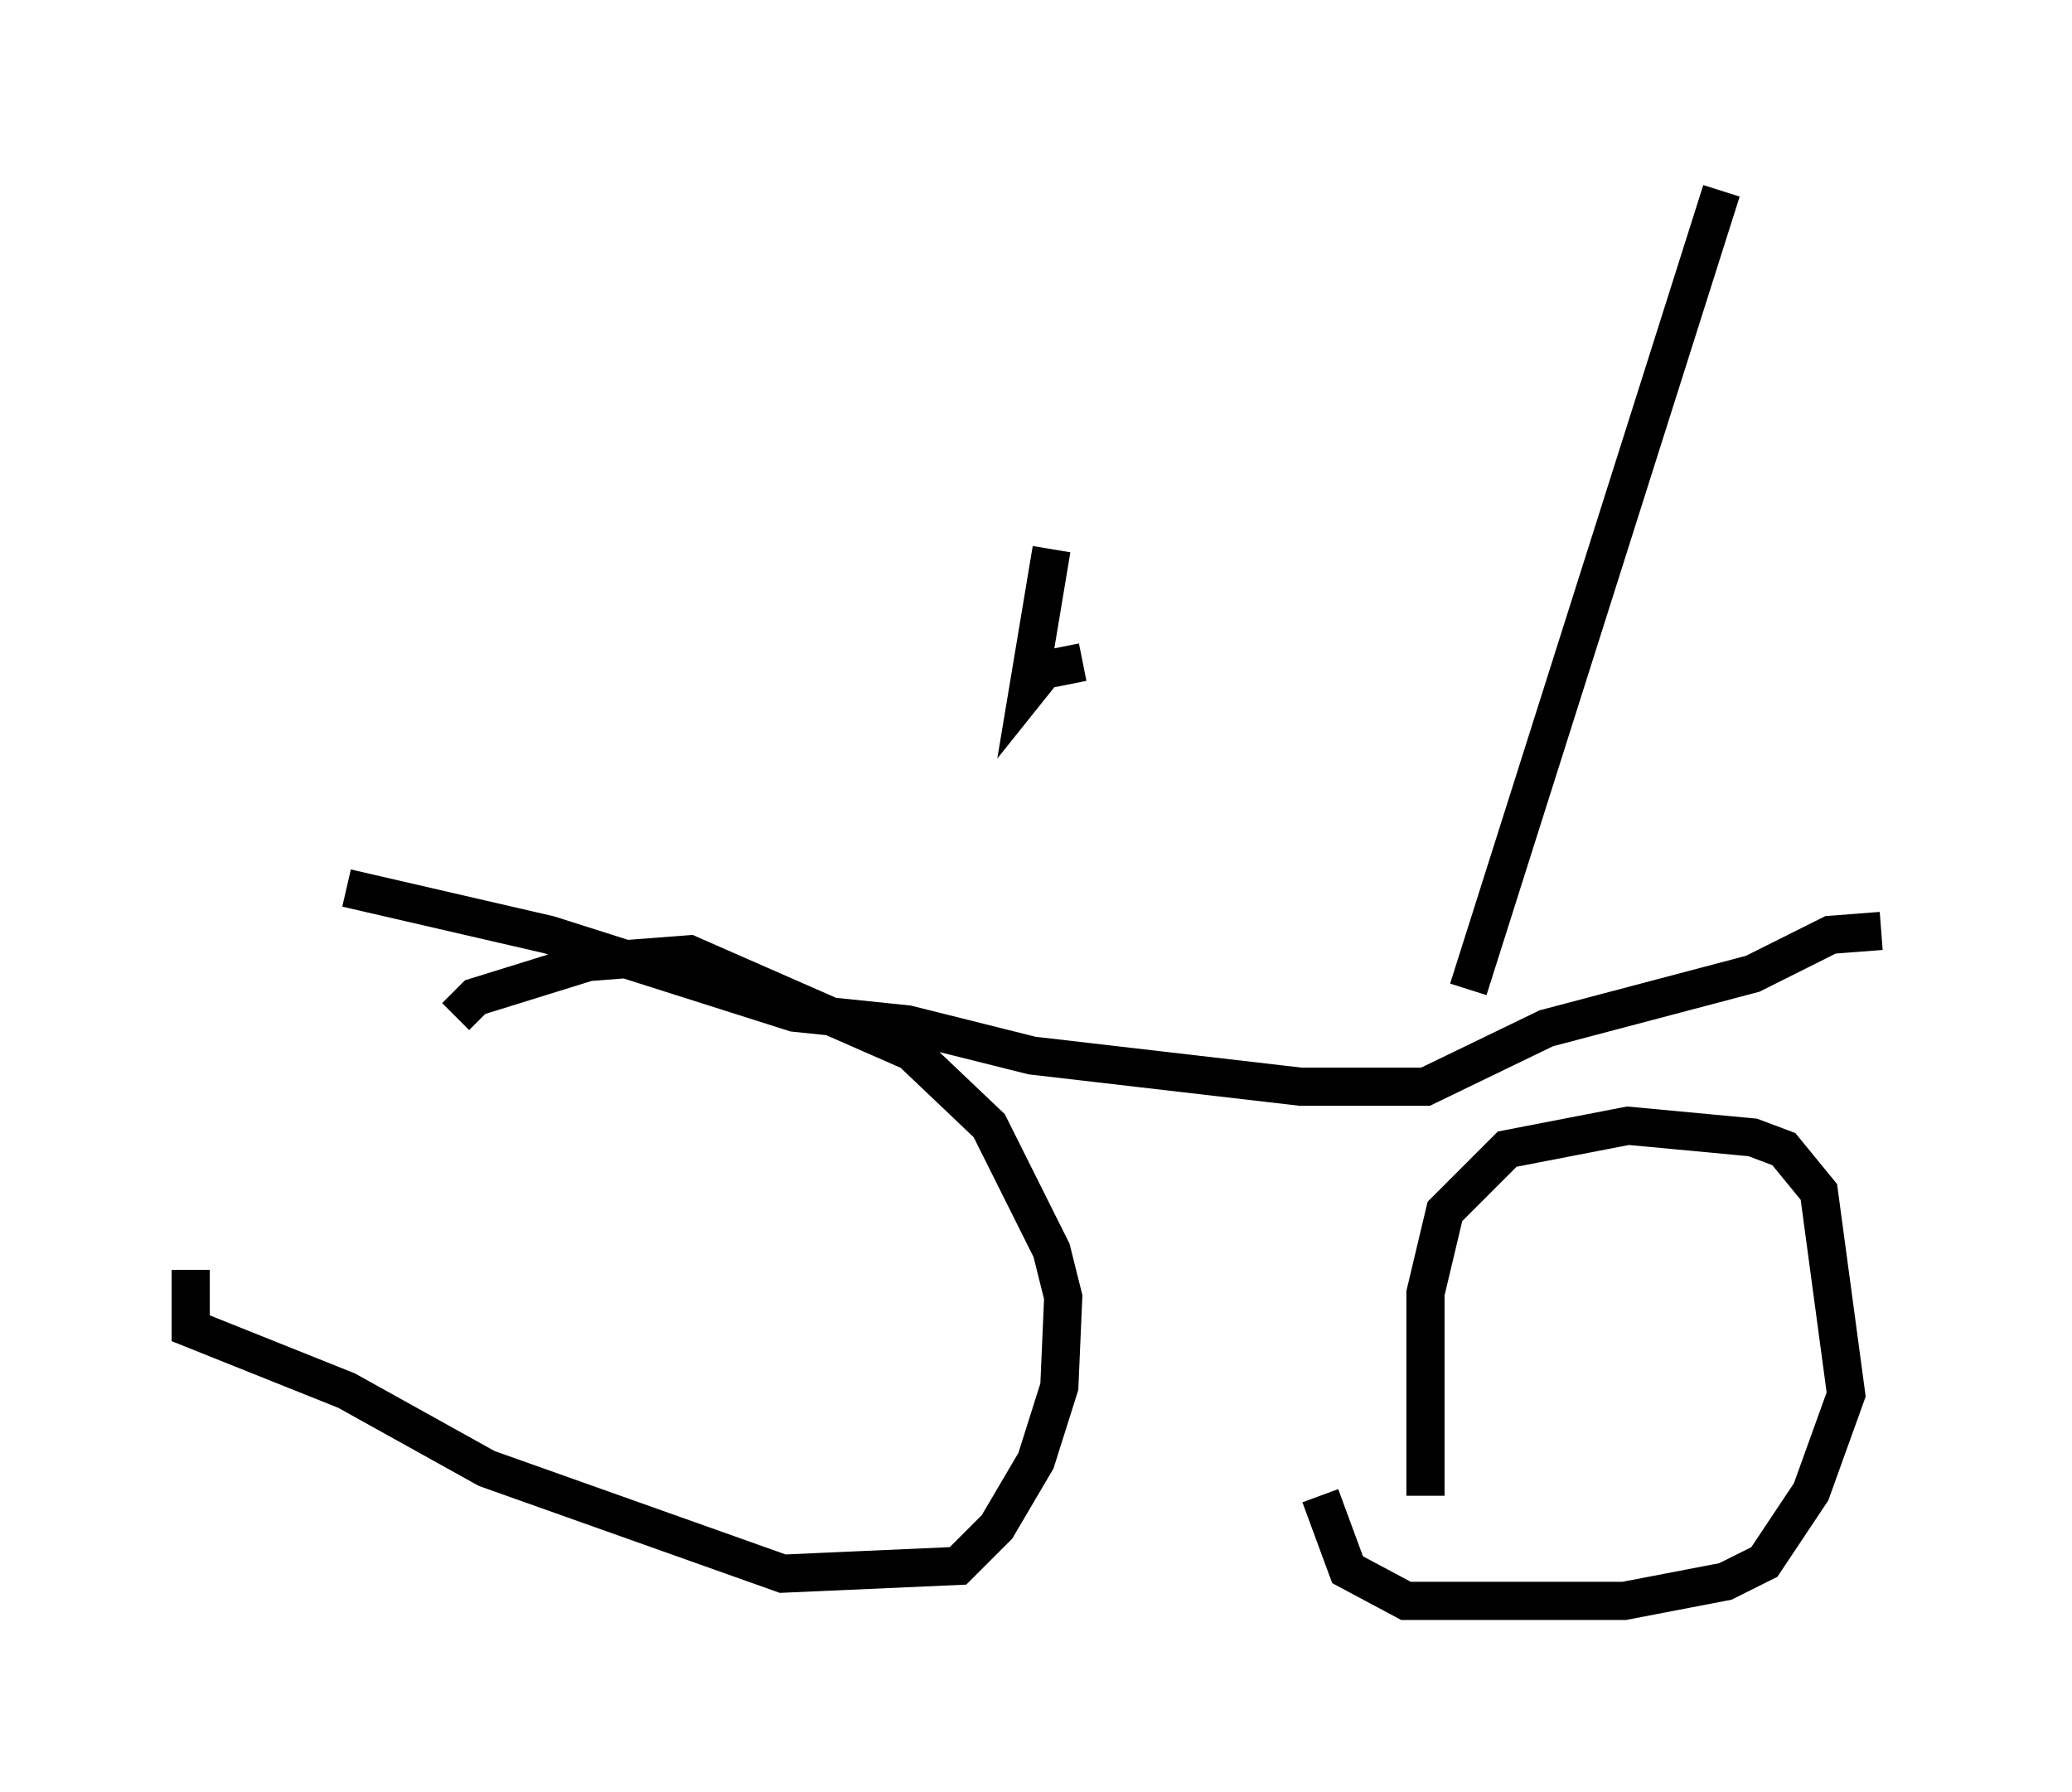 <?xml version="1.0" encoding="utf-8" ?>
<svg baseProfile="full" height="46.955" version="1.1" width="54.305" xmlns="http://www.w3.org/2000/svg" xmlns:ev="http://www.w3.org/2001/xml-events" xmlns:xlink="http://www.w3.org/1999/xlink"><defs /><rect fill="white" height="46.955" width="54.305" x="0" y="0" /><path d="M11.942, 34.094 m0.0, -7.452 l0.51, -0.51 2.96, -0.919 l2.654, -0.204 5.819, 2.552 l2.042, 1.94 1.633, 3.267 l0.306, 1.225 -0.102, 2.348 l-0.613, 1.94 -1.021, 1.735 l-1.021, 1.021 -4.594, 0.204 l-7.758, -2.756 -3.675, -2.042 l-4.083, -1.633 0.0, -1.531 m32.361, 5.921 l0.0, -5.308 0.51, -2.144 l1.633, -1.633 3.165, -0.613 l3.267, 0.306 0.817, 0.306 l0.919, 1.123 0.715, 5.308 l-0.919, 2.552 -1.225, 1.838 l-1.021, 0.51 -2.654, 0.51 l-5.717, 0.0 -1.531, -0.817 l-0.715, -1.94 m-25.521, -15.925 l5.308, 1.225 6.431, 2.042 l2.96, 0.306 3.267, 0.817 l7.044, 0.817 3.267, 0.0 l3.165, -1.531 5.41, -1.429 l2.042, -1.021 1.327, -0.102 m-10.821, 1.531 l6.635, -20.927 m-16.742, 12.352 l-1.021, 0.204 -0.408, 0.51 l0.613, -3.675 " fill="none" stroke="black" stroke-width="1" /></svg>